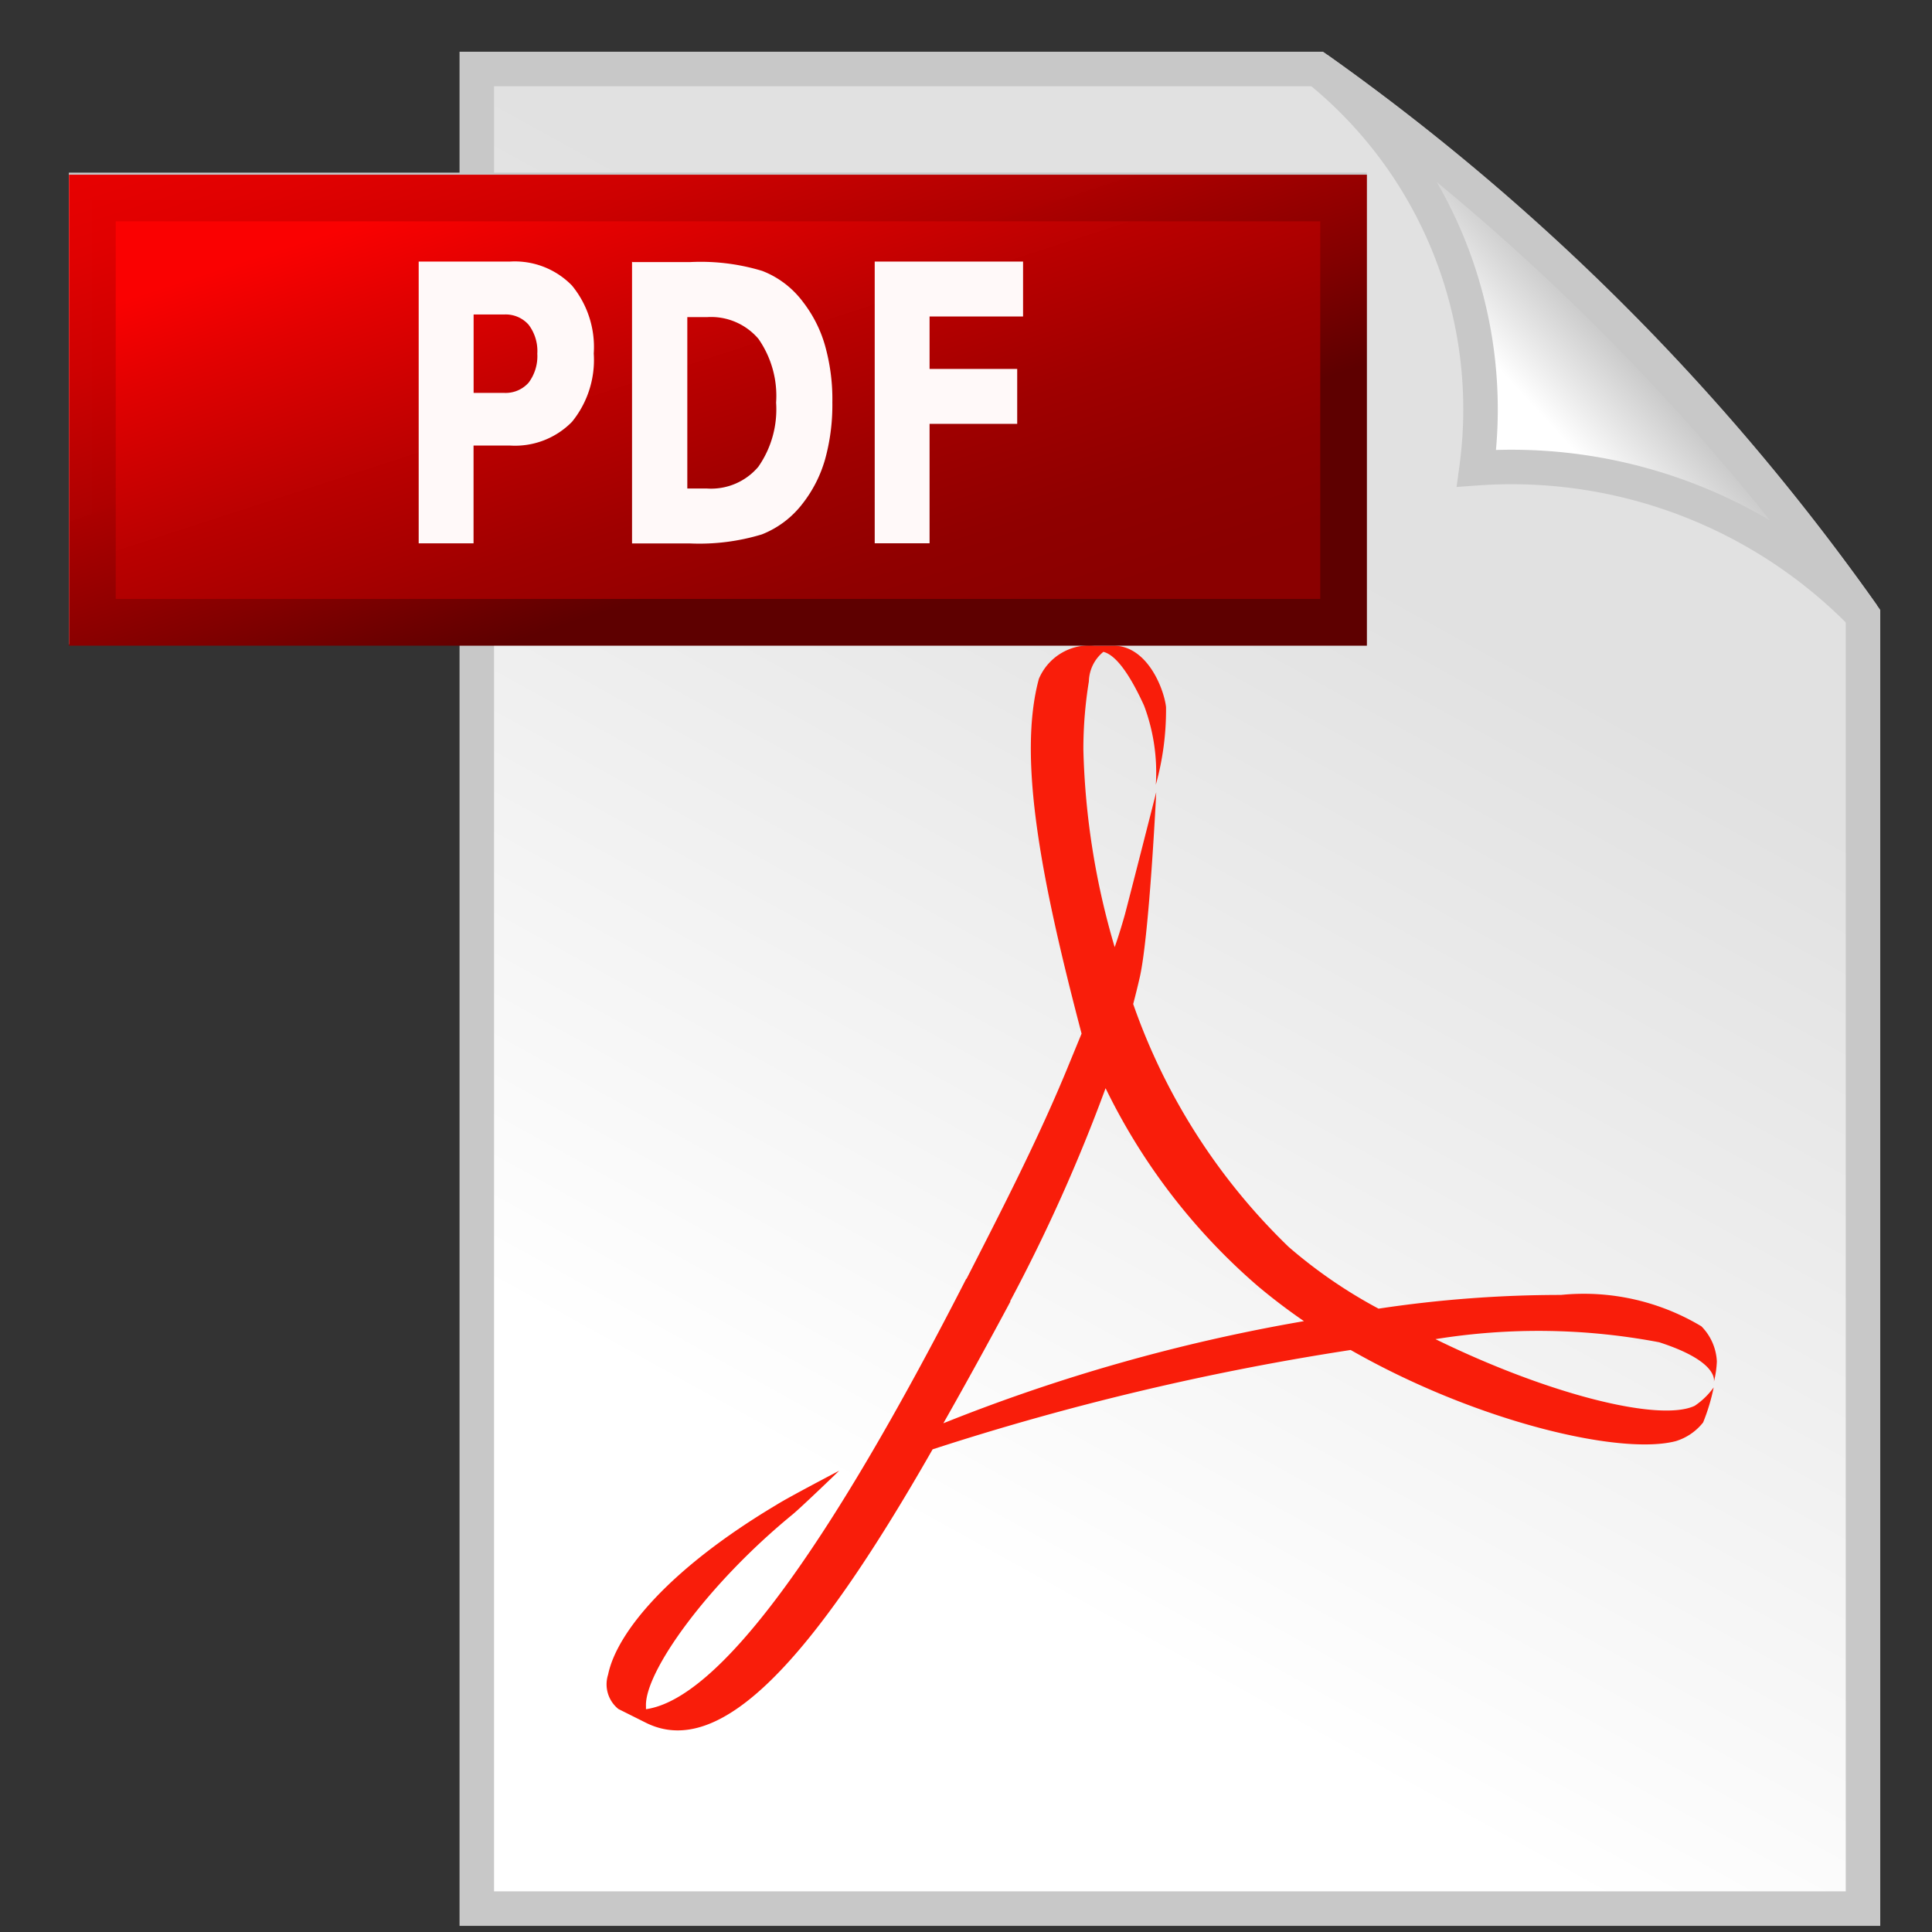 <svg width="28" height="28" fill="none" xmlns="http://www.w3.org/2000/svg"><rect width="100%" height="100%" fill="#333333" stroke="none"/><path d="M6.91 1h12.186A33.046 33.046 0 0127 8.918v18.743H6.91V1z" fill="url(#paint0_linear_4676_78741)"/><path d="M6.91 1h12.186A33.046 33.046 0 0127 8.918v18.743H6.91V1z" stroke="#C8C8C8" stroke-width=".5"/><path d="M19.094 1A33.41 33.41 0 0127 8.918a7.107 7.107 0 00-5.601-2.132A6.328 6.328 0 0019.094 1z" fill="url(#paint1_linear_4676_78741)"/><path d="M19.094 1A33.41 33.41 0 0127 8.918a7.107 7.107 0 00-5.601-2.132A6.328 6.328 0 0019.094 1v0z" stroke="#C8C8C8" stroke-width=".5"/><path d="M2.998 4.502h14.811v2.836H2.998V4.502z" stroke="#C8C8C8" stroke-width="4"/><path d="M14.007 18.535c.49-.96 1.05-2.04 1.492-3.127l.176-.428c-.582-2.215-.93-3.992-.619-5.141a.793.793 0 01.802-.482h.267c.508-.007.747.64.774.89.004.38-.046.76-.148 1.126.025-.39-.033-.78-.17-1.146-.21-.46-.41-.735-.59-.78a.568.568 0 00-.21.427 6.15 6.15 0 00-.08.987c.024.971.177 1.935.454 2.866.057-.164.105-.321.147-.47.062-.232.455-1.775.455-1.775s-.099 2.054-.237 2.675c-.03.131-.062.261-.097.394a9.019 9.019 0 002.253 3.52c.4.346.836.646 1.303.895a17.756 17.756 0 012.644-.199 3.312 3.312 0 012.035.455.776.776 0 01.224.509c-.004.1-.019.199-.043.296.01-.054.01-.315-.793-.574a9.36 9.36 0 00-3.242-.045c1.645.805 3.25 1.205 3.757.966.107-.072.2-.162.275-.267a2.865 2.865 0 01-.153.508.803.803 0 01-.396.271c-.803.21-2.891-.281-4.712-1.321a38.47 38.47 0 00-6.059 1.44c-1.76 3.084-3.083 4.5-4.158 3.961l-.396-.198a.459.459 0 01-.149-.498c.125-.614.895-1.54 2.442-2.462.166-.106.907-.493.907-.493s-.55.531-.677.635c-1.235 1.012-2.145 2.284-2.123 2.778v.043c1.05-.15 2.62-2.284 4.642-6.239l.003.003zm.638.325a82.126 82.126 0 01-.973 1.767 25.815 25.815 0 015.226-1.48 8.673 8.673 0 01-.67-.509 8.96 8.96 0 01-2.205-2.867 24.558 24.558 0 01-1.384 3.089" fill="#F91D0A"/><path d="M1.329 2.897h18.135v6.096H1.329V2.897z" fill="url(#paint2_linear_4676_78741)"/><path d="M19.81 9.358H1V2.532h18.81v6.826zm-.676-6.15H1.677V8.68h17.457V3.208z" fill="url(#paint3_linear_4676_78741)"/><path d="M6.068 3.791h1.32a1.155 1.155 0 01.902.348c.226.276.339.628.315.984a1.42 1.42 0 01-.315.99 1.155 1.155 0 01-.902.344h-.525v1.417h-.795V3.791zm.796.763v1.14h.44a.445.445 0 00.357-.148c.09-.12.135-.27.126-.42a.63.63 0 00-.126-.42.443.443 0 00-.357-.148h-.44v-.004zm3.097.036v2.49h.285a.896.896 0 00.744-.315c.19-.272.28-.6.258-.93a1.445 1.445 0 00-.256-.924.902.902 0 00-.746-.315h-.285V4.59zm-.795-.792h.84c.352-.017.703.026 1.04.128.234.09.439.246.59.448.147.19.257.406.322.638.074.266.11.542.105.818.004.279-.031.557-.105.826a1.87 1.87 0 01-.322.637 1.38 1.38 0 01-.595.452 3.114 3.114 0 01-1.04.131H9.16V3.791l.006.007zm3.505-.007h2.156v.796h-1.355v.76h1.27v.796h-1.27v1.731h-.795V3.791" fill="#FFF9F9"/><defs><linearGradient id="paint0_linear_4676_78741" x1="12.775" y1="21.885" x2="20.206" y2="8.454" gradientUnits="userSpaceOnUse"><stop stop-color="#fff"/><stop offset="1" stop-color="#E1E1E1"/></linearGradient><linearGradient id="paint1_linear_4676_78741" x1="22.135" y1="5.8" x2="23.278" y2="4.746" gradientUnits="userSpaceOnUse"><stop stop-color="#fff"/><stop offset="1" stop-color="#C8C8C8"/></linearGradient><linearGradient id="paint2_linear_4676_78741" x1="12.158" y1="11.367" x2="8.635" y2=".523" gradientUnits="userSpaceOnUse"><stop offset=".127" stop-color="#8A0000"/><stop offset=".244" stop-color="#900000" stop-opacity=".999"/><stop offset=".398" stop-color="#A00000" stop-opacity=".999"/><stop offset=".573" stop-color="#BC0000" stop-opacity=".998"/><stop offset=".761" stop-color="#E20000" stop-opacity=".997"/><stop offset=".867" stop-color="#FA0000" stop-opacity=".996"/></linearGradient><linearGradient id="paint3_linear_4676_78741" x1="12.306" y1="11.797" x2="8.504" y2=".093" gradientUnits="userSpaceOnUse"><stop offset=".315" stop-color="#5E0000"/><stop offset=".444" stop-color="#830000" stop-opacity=".999"/><stop offset=".618" stop-color="#AE0000" stop-opacity=".998"/><stop offset=".775" stop-color="#CD0000" stop-opacity=".997"/><stop offset=".908" stop-color="#E00000" stop-opacity=".996"/><stop offset="1" stop-color="#E70000" stop-opacity=".996"/></linearGradient></defs></svg>